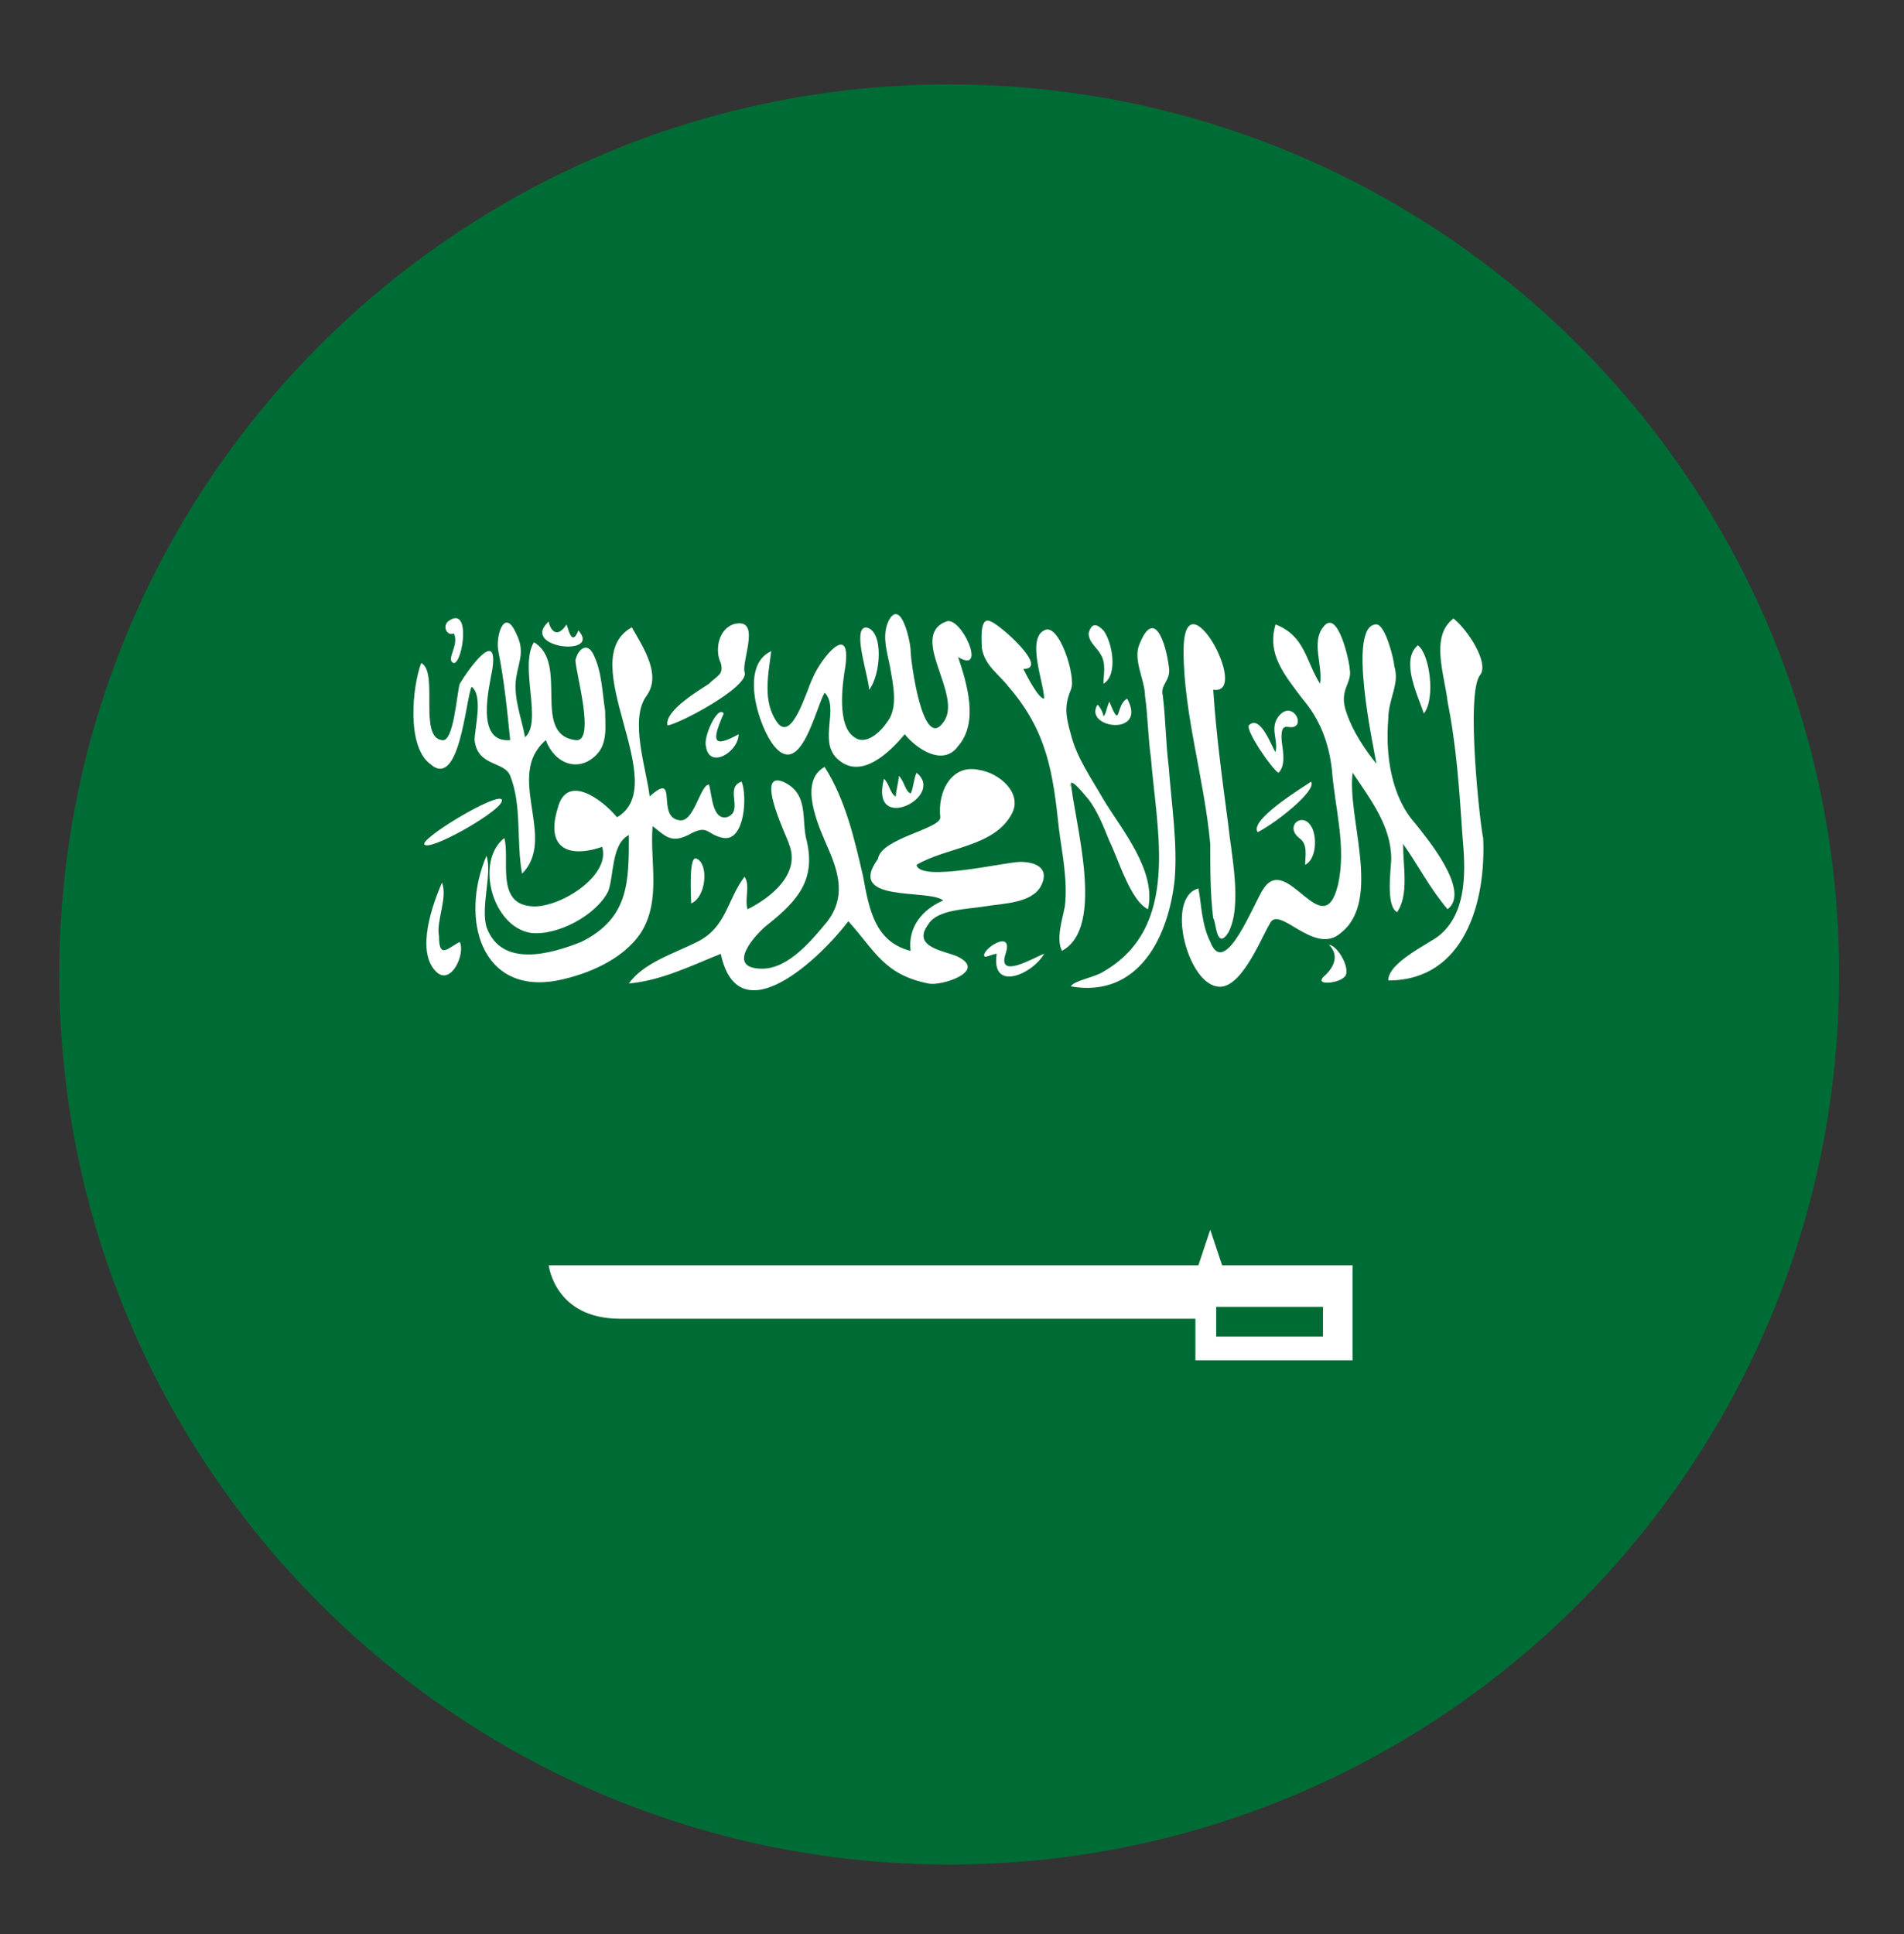 <svg width="64" height="65" viewBox="0 0 64 65" fill="none" xmlns="http://www.w3.org/2000/svg">
<rect x="0" y="0" width="64" height="65" fill="#333333" stroke="none"/>
<path d="M31.907 62.664C48.428 62.664 61.82 49.272 61.82 32.751C61.82 16.23 48.428 2.838 31.907 2.838C15.387 2.838 1.994 16.23 1.994 32.751C1.994 49.272 15.387 62.664 31.907 62.664Z" fill="#006C35"/>
<path d="M31.606 27.471C31.507 26.573 32.005 25.676 32.903 25.875C33.6 25.975 34.398 26.673 33.999 27.371C33.401 28.468 31.806 28.468 30.809 29.066C30.908 29.664 33.8 28.966 34.298 28.966C34.797 28.966 35.296 29.166 34.996 29.764C34.697 30.362 33.7 30.362 33.102 30.462C32.504 30.561 31.507 30.561 31.207 31.06C30.609 31.858 31.806 31.957 32.205 32.157C33.202 32.655 31.606 33.154 31.207 33.054C29.712 32.755 29.413 31.957 28.515 30.96C27.618 32.157 24.826 34.849 24.228 32.057C23.231 32.456 22.233 32.955 21.137 33.054C21.635 32.356 22.632 32.057 23.43 31.658C24.427 31.16 24.427 30.262 25.025 29.465C25.225 29.764 25.025 30.163 25.125 30.561C25.923 30.163 26.92 29.365 26.521 28.368C26.521 28.268 25.325 25.875 26.322 26.274C27.219 26.673 26.92 27.57 27.119 28.268C27.419 29.564 26.82 30.262 25.823 31.06C25.424 31.359 24.327 32.556 25.624 32.556C26.521 32.556 27.319 31.559 27.817 30.96C28.416 30.163 28.216 29.365 27.817 28.468C27.518 27.77 26.82 26.274 27.718 25.775C28.416 26.872 28.715 28.168 29.014 29.465C29.213 30.561 29.413 31.658 30.609 31.957C30.509 31.16 31.008 30.561 31.706 30.262C31.207 29.863 28.416 30.362 29.512 28.866C29.612 28.168 31.606 27.869 31.606 27.471Z" fill="white"/>
<path d="M16.353 31.155C16.851 32.551 18.546 32.053 19.543 31.654C21.139 30.856 21.139 29.659 21.139 28.064C20.541 28.363 20.64 29.46 20.441 29.959C20.042 30.756 18.746 31.454 17.848 31.355C16.552 31.155 15.954 28.961 16.951 28.164C17.15 28.862 16.652 30.357 17.848 30.457C18.746 30.557 20.541 29.46 20.241 28.463C19.045 28.862 18.347 28.463 18.746 27.167C19.045 25.97 20.241 26.867 20.74 27.466C22.634 26.369 19.244 22.181 21.238 21.084C21.637 21.782 22.235 22.68 21.737 23.378C21.139 24.175 21.737 25.87 21.837 26.768C22.834 25.87 22.036 27.466 22.834 27.566C23.332 27.665 23.532 26.369 23.831 26.369C23.931 26.668 23.931 27.566 24.429 27.466C25.027 27.266 24.329 26.469 24.928 26.269C25.127 26.768 25.027 28.264 24.329 28.164C23.731 28.064 23.831 27.665 23.133 28.064C22.535 28.363 22.335 28.064 21.936 27.765C21.837 28.961 22.236 30.258 21.538 31.355C20.939 32.252 19.743 32.75 18.746 32.95C16.153 33.448 15.455 30.856 16.353 28.762C16.552 29.36 16.153 30.457 16.353 31.155ZM40.682 31.654C41.181 32.95 42.178 30.258 42.477 29.859C43.274 28.662 44.471 31.753 44.969 29.759C45.269 28.463 44.87 27.167 44.77 25.87C44.67 24.973 44.371 24.175 43.773 23.477C43.175 22.68 42.576 21.982 42.876 20.985C43.873 21.384 43.873 22.181 44.371 22.979C44.471 22.381 44.072 21.583 44.471 21.084C44.969 20.386 45.368 22.281 45.368 22.48C45.468 22.979 44.969 23.178 45.269 23.976C45.468 24.574 45.867 25.172 46.266 25.671C46.166 25.073 45.269 20.985 46.266 20.985C46.565 20.985 46.864 22.181 46.864 22.381C47.063 22.979 46.664 23.477 46.664 24.175C46.565 25.372 46.764 26.768 47.562 27.665C47.961 28.164 49.456 29.959 48.659 30.557C48.06 29.859 47.662 29.061 47.163 28.363C47.163 29.161 47.362 30.058 46.964 30.657C46.565 30.457 46.764 29.161 46.764 28.862C46.764 27.765 46.066 26.867 45.468 25.97C45.269 27.466 46.465 30.258 45.069 31.355C44.172 32.152 42.975 30.357 42.676 31.055C42.377 31.554 41.679 33.349 40.881 33.149C39.884 32.95 39.186 30.158 40.283 29.859C40.383 30.357 40.383 31.055 40.682 31.654Z" fill="white"/>
<path d="M19.343 24.875C20.041 24.975 19.343 22.582 19.343 22.183C19.443 21.784 19.742 21.585 19.941 21.984C20.24 22.582 20.24 23.28 20.34 23.878C20.34 24.377 20.44 24.975 20.041 25.374C19.443 25.972 18.645 25.673 18.346 24.875C16.95 26.072 18.745 28.166 17.548 29.362C17.349 28.265 17.548 27.069 17.149 26.072C16.95 25.573 16.053 25.773 15.953 24.875C15.953 24.476 16.252 23.38 15.853 23.08C15.654 23.479 15.454 26.57 14.457 25.673C13.66 25.075 13.859 23.08 14.158 22.283C14.756 22.582 14.058 24.776 14.856 24.875C15.255 24.975 15.355 23.28 15.454 22.981C15.754 22.482 16.751 21.086 16.551 22.482C16.451 23.08 15.953 24.975 17.149 24.875C17.05 23.878 16.95 22.881 16.751 21.884C16.651 21.385 16.95 20.388 17.349 21.286C17.648 21.884 17.448 22.183 17.349 22.781C17.249 23.479 17.548 24.177 17.648 24.776C18.246 24.277 17.448 22.383 17.947 21.585C19.144 22.283 17.847 24.676 19.343 24.875ZM32.206 25.075C31.707 25.773 30.81 25.174 30.411 24.676C29.912 25.274 28.915 26.271 28.117 25.474C27.519 24.875 28.217 23.778 27.719 23.28C27.42 23.778 26.921 26.171 26.024 25.075C25.525 24.476 24.827 22.383 25.924 21.884C25.824 22.682 25.625 23.579 26.123 24.277C26.622 24.975 27.12 23.18 27.32 22.781C27.619 22.083 28.616 20.887 28.417 22.383C28.317 22.981 28.117 24.377 28.716 24.776C29.115 25.075 29.613 24.576 29.813 24.277C30.211 23.778 30.012 22.981 29.912 22.383C29.813 21.884 29.613 21.286 29.912 20.787C30.311 20.189 30.61 21.585 30.61 21.884C30.61 22.183 31.009 25.274 31.707 24.277C32.405 23.38 30.511 21.385 31.807 20.887C32.305 20.687 33.203 22.682 32.206 22.083C32.505 22.981 32.904 24.277 32.206 25.075ZM35.995 26.271C36.094 27.567 37.191 31.157 35.696 31.955C35.496 31.556 35.696 30.957 35.795 30.459C35.895 29.562 35.696 28.664 35.596 27.866C35.396 25.972 35.197 24.576 33.901 23.08C33.602 22.682 33.103 22.383 33.003 21.784C33.003 21.585 32.904 20.687 33.303 20.887C33.602 20.986 35.297 22.482 34.399 22.482C34.499 22.682 34.898 23.479 35.097 23.479C35.097 22.981 34.499 21.485 35.097 21.186C35.596 20.887 36.194 22.781 35.995 23.18C35.795 23.679 35.795 23.978 35.995 24.676C36.194 25.474 36.693 26.171 37.091 26.869C37.69 27.866 38.886 29.262 38.587 30.559C37.989 30.26 37.59 28.864 37.291 28.265C37.091 27.767 36.892 27.268 36.593 26.869C36.493 26.77 35.895 25.972 35.995 26.471V26.271ZM49.854 28.166C49.954 30.26 49.256 32.952 46.664 32.952C46.664 32.353 47.96 31.755 48.359 31.456C49.356 30.658 49.256 29.163 49.156 28.066C49.057 26.57 48.957 25.075 48.658 23.579C48.558 22.682 48.06 21.385 48.857 20.787C49.356 21.186 50.054 22.283 49.755 22.682C49.256 23.28 49.755 27.767 49.854 28.166Z" fill="white"/>
<path d="M37.091 32.654C39.684 31.158 38.886 27.967 38.687 25.474C38.587 24.776 38.587 24.078 38.487 23.381C38.487 22.882 38.089 22.184 38.288 21.686C38.786 20.389 39.185 21.586 39.285 22.383C39.385 22.882 38.986 22.982 39.086 23.381C39.185 24.178 39.185 24.976 39.285 25.774C39.385 27.07 39.584 28.366 39.484 29.563C39.285 31.457 38.288 33.551 35.995 33.152C36.094 32.953 36.792 32.853 37.091 32.654ZM41.279 27.668C41.379 28.665 41.778 30.46 41.279 31.357C40.88 31.956 40.88 30.959 40.781 30.859C40.681 30.061 40.681 29.263 40.681 28.366C40.482 26.172 39.784 23.979 39.784 21.885C39.784 19.193 42.077 23.381 40.781 23.181C40.88 24.677 41.08 26.172 41.279 27.668ZM25.026 22.583C25.226 23.081 22.733 24.378 22.434 24.378C22.334 23.879 23.531 23.181 23.83 22.982C24.129 22.683 24.328 22.683 24.229 22.284C24.029 21.885 24.129 21.187 24.628 20.988C25.625 20.688 24.927 22.184 25.026 22.583ZM14.756 31.457C14.756 32.255 15.056 31.856 15.454 31.657C15.654 32.055 15.155 33.152 14.657 32.654C13.959 31.956 14.557 30.36 14.856 29.662C15.056 30.161 14.657 30.959 14.756 31.457ZM42.875 25.275C42.974 24.876 42.675 24.477 42.974 24.078C43.373 23.58 43.772 24.178 43.573 24.378C43.373 24.577 43.074 24.178 43.074 24.776C43.074 25.076 43.273 25.674 42.974 25.973C42.775 25.873 41.877 24.577 41.977 24.378C42.376 23.979 42.775 25.175 42.875 25.275ZM16.85 26.97C16.651 27.369 14.357 28.665 14.258 28.366C14.258 28.067 17.149 26.372 16.85 26.97ZM33.801 32.055C33.502 32.953 34.798 32.155 35.097 32.055C34.698 32.753 33.303 33.352 33.502 32.055C33.402 32.055 33.203 32.155 33.103 32.155C32.904 31.956 34.1 31.158 33.801 32.055ZM44.669 31.756C44.968 31.756 45.467 32.654 45.168 32.853C44.968 33.052 44.071 33.152 44.57 32.753C45.168 32.155 44.669 31.756 44.669 31.756ZM30.61 26.671C30.71 26.472 30.71 26.172 30.81 25.973C31.807 26.771 29.214 28.067 29.713 26.172C29.912 26.372 29.912 26.671 30.112 26.771C30.112 26.571 30.211 26.272 30.211 26.073C30.411 26.272 30.411 26.571 30.61 26.671ZM42.276 27.967C41.977 27.568 43.772 26.472 44.071 26.272C44.271 26.571 42.875 27.668 42.276 27.967ZM47.86 23.979C47.661 23.381 47.062 22.184 47.661 21.686C48.06 21.985 48.259 23.48 47.86 23.979ZM36.992 21.985C36.892 21.785 36.593 21.586 36.593 21.287C36.693 20.888 36.892 20.988 37.091 21.187C37.391 21.586 37.59 22.683 37.091 22.982C37.091 22.683 37.191 22.284 36.992 21.985ZM24.827 24.677C24.827 25.275 23.83 25.873 23.73 25.076C23.631 24.776 24.129 23.68 24.328 23.979C23.93 24.876 23.93 25.175 24.827 24.677Z" fill="white"/>
<path d="M37.291 23.581C37.69 24.578 37.49 23.68 37.889 23.481C38.587 24.777 36.393 24.478 36.892 23.68C36.992 23.78 37.091 23.979 37.091 24.079C37.191 23.979 37.191 23.78 37.291 23.581ZM43.672 28.167C43.173 27.768 43.772 27.27 44.071 27.768C44.27 28.067 44.27 28.865 43.871 29.065C43.871 28.765 43.971 28.367 43.672 28.167ZM23.232 30.361C23.232 30.161 23.132 28.666 23.431 28.865C23.83 29.065 23.73 30.161 23.232 30.361ZM19.044 20.988C19.143 21.287 19.243 21.686 19.442 21.188C20.24 22.085 17.448 21.786 18.445 20.888C18.445 20.988 18.645 21.586 19.044 20.988ZM29.214 23.182C29.214 22.783 28.616 21.088 29.114 21.088C29.713 21.188 29.613 22.683 29.214 23.182ZM15.255 22.284C14.956 22.185 15.454 21.686 15.255 21.287C15.055 21.387 14.856 21.088 15.055 20.888C15.853 20.29 15.554 22.284 15.255 22.284ZM41.08 42.525L40.681 41.329L40.282 42.525H18.445C18.445 42.525 18.645 44.32 20.838 44.32H40.182V45.716H45.467V42.525H41.08ZM44.47 44.919H40.88V43.921H44.47V44.919Z" fill="white"/>
</svg>
